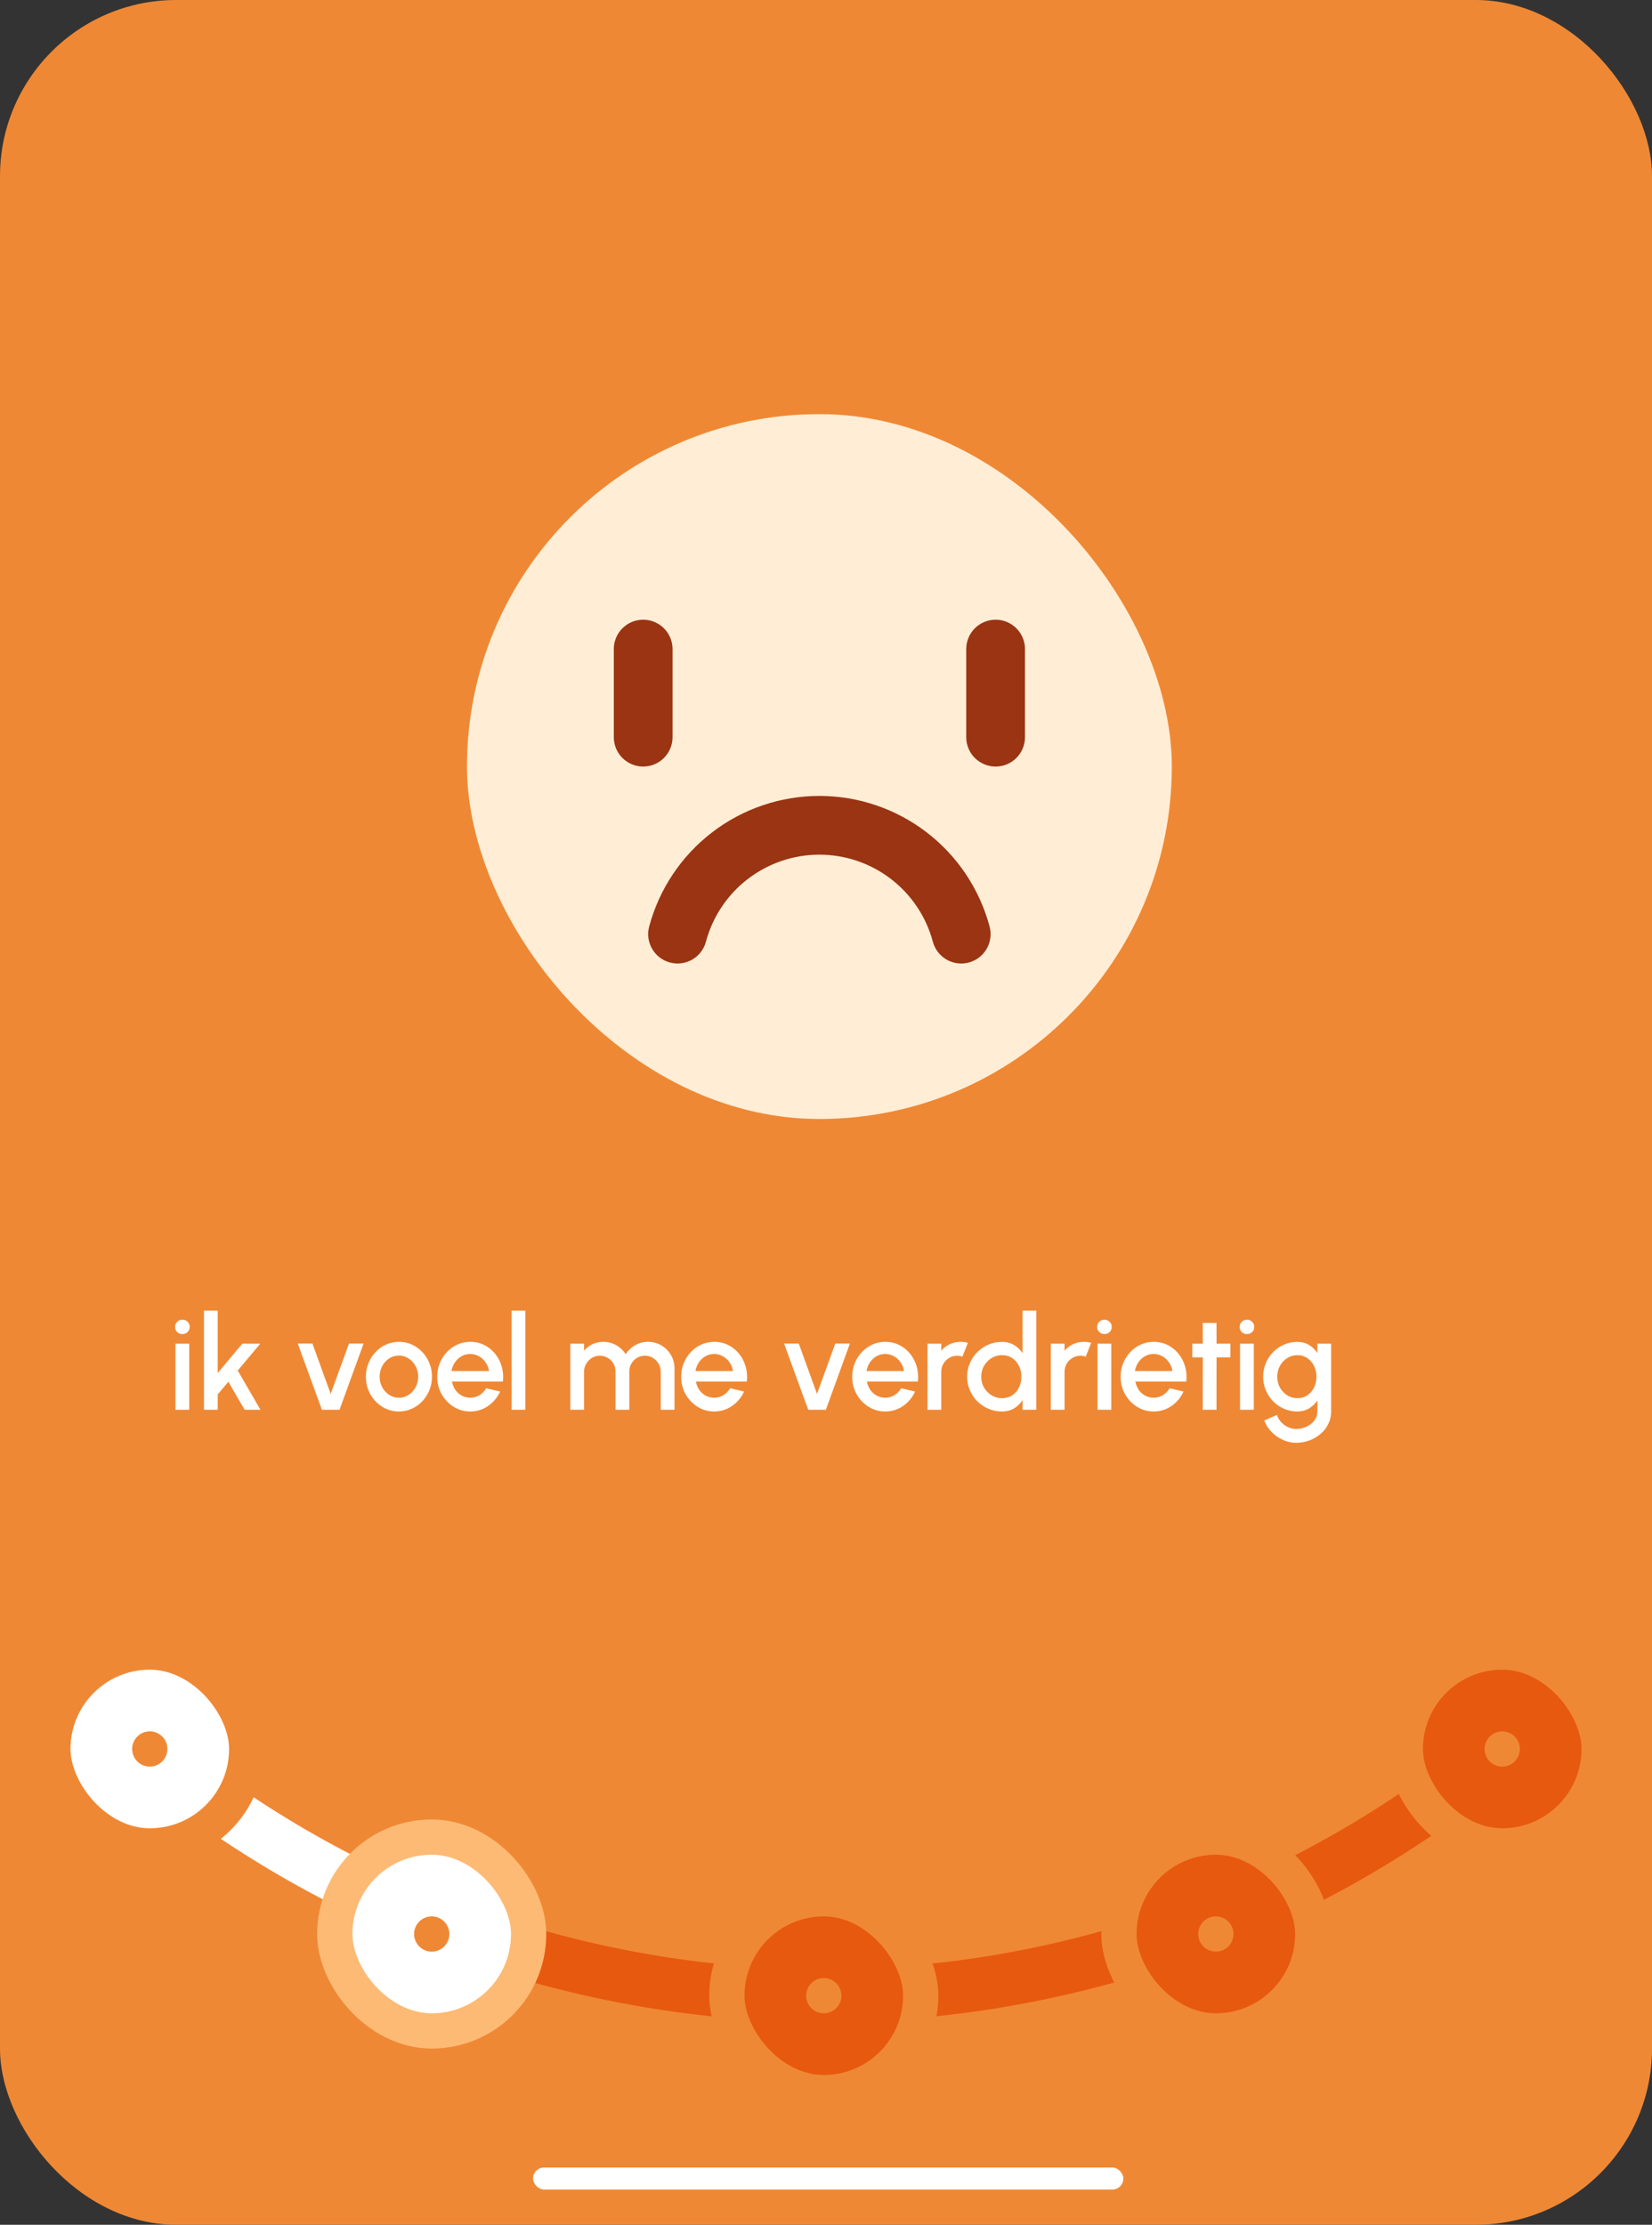 <svg width="375" height="505" viewBox="0 0 375 505" fill="none" xmlns="http://www.w3.org/2000/svg">
<rect x="0" y="0" width="375" height="505" fill="#333333" stroke="none"/>
<rect width="375" height="505" rx="40" fill="#EF8834"/>
<rect x="121" y="492" width="134" height="5" rx="2.5" fill="white"/>
<path d="M39.833 305H42.953V320H39.833V305ZM41.423 302.825C40.943 302.825 40.543 302.67 40.223 302.36C39.903 302.05 39.743 301.66 39.743 301.19C39.743 300.73 39.903 300.345 40.223 300.035C40.543 299.715 40.938 299.555 41.408 299.555C41.868 299.555 42.258 299.715 42.578 300.035C42.898 300.345 43.058 300.73 43.058 301.19C43.058 301.66 42.898 302.05 42.578 302.36C42.268 302.67 41.883 302.825 41.423 302.825ZM59.126 320H55.526L51.836 313.64L49.421 316.52V320H46.301V297.5H49.421V311.675L55.001 305H59.081L53.966 311.105L59.126 320ZM77.074 320H73.069L67.594 304.97H70.924L75.064 316.4L79.219 304.97H82.534L77.074 320ZM90.555 320.39C89.175 320.39 87.915 320.035 86.775 319.325C85.645 318.615 84.74 317.665 84.061 316.475C83.391 315.275 83.055 313.95 83.055 312.5C83.055 311.4 83.251 310.375 83.641 309.425C84.031 308.465 84.566 307.625 85.246 306.905C85.936 306.175 86.736 305.605 87.645 305.195C88.555 304.785 89.525 304.58 90.555 304.58C91.936 304.58 93.191 304.935 94.32 305.645C95.46 306.355 96.365 307.31 97.035 308.51C97.716 309.71 98.055 311.04 98.055 312.5C98.055 313.59 97.861 314.61 97.471 315.56C97.081 316.51 96.54 317.35 95.85 318.08C95.171 318.8 94.376 319.365 93.466 319.775C92.566 320.185 91.596 320.39 90.555 320.39ZM90.555 317.27C91.385 317.27 92.13 317.05 92.79 316.61C93.451 316.17 93.971 315.59 94.35 314.87C94.74 314.14 94.936 313.35 94.936 312.5C94.936 311.63 94.736 310.83 94.335 310.1C93.945 309.37 93.421 308.79 92.76 308.36C92.1 307.92 91.365 307.7 90.555 307.7C89.736 307.7 88.99 307.92 88.32 308.36C87.66 308.8 87.135 309.385 86.746 310.115C86.365 310.845 86.175 311.64 86.175 312.5C86.175 313.39 86.376 314.195 86.775 314.915C87.175 315.635 87.706 316.21 88.365 316.64C89.035 317.06 89.766 317.27 90.555 317.27ZM106.75 320.39C105.37 320.39 104.11 320.035 102.97 319.325C101.84 318.615 100.935 317.665 100.255 316.475C99.585 315.275 99.25 313.95 99.25 312.5C99.25 311.4 99.445 310.375 99.835 309.425C100.225 308.465 100.76 307.625 101.44 306.905C102.13 306.175 102.93 305.605 103.84 305.195C104.75 304.785 105.72 304.58 106.75 304.58C107.9 304.58 108.955 304.82 109.915 305.3C110.875 305.77 111.695 306.425 112.375 307.265C113.055 308.095 113.555 309.055 113.875 310.145C114.195 311.225 114.29 312.375 114.16 313.595H102.595C102.725 314.285 102.975 314.91 103.345 315.47C103.725 316.02 104.205 316.455 104.785 316.775C105.375 317.095 106.03 317.26 106.75 317.27C107.51 317.27 108.2 317.08 108.82 316.7C109.45 316.32 109.965 315.795 110.365 315.125L113.53 315.86C112.93 317.19 112.025 318.28 110.815 319.13C109.605 319.97 108.25 320.39 106.75 320.39ZM102.49 311.21H111.01C110.91 310.49 110.655 309.84 110.245 309.26C109.845 308.67 109.34 308.205 108.73 307.865C108.13 307.515 107.47 307.34 106.75 307.34C106.04 307.34 105.38 307.51 104.77 307.85C104.17 308.19 103.67 308.655 103.27 309.245C102.88 309.825 102.62 310.48 102.49 311.21ZM116.139 320V297.5H119.259V320H116.139ZM129.455 320V305H132.575V306.59C133.095 305.97 133.73 305.48 134.48 305.12C135.24 304.76 136.06 304.58 136.94 304.58C138.01 304.58 138.995 304.84 139.895 305.36C140.795 305.87 141.51 306.55 142.04 307.4C142.57 306.55 143.275 305.87 144.155 305.36C145.045 304.84 146.025 304.58 147.095 304.58C148.205 304.58 149.215 304.85 150.125 305.39C151.035 305.93 151.76 306.655 152.3 307.565C152.84 308.475 153.11 309.485 153.11 310.595V320H149.99V311.39C149.99 310.73 149.83 310.125 149.51 309.575C149.19 309.025 148.76 308.58 148.22 308.24C147.68 307.9 147.08 307.73 146.42 307.73C145.76 307.73 145.16 307.89 144.62 308.21C144.08 308.53 143.65 308.965 143.33 309.515C143.01 310.065 142.85 310.69 142.85 311.39V320H139.73V311.39C139.73 310.69 139.57 310.065 139.25 309.515C138.93 308.965 138.495 308.53 137.945 308.21C137.405 307.89 136.805 307.73 136.145 307.73C135.495 307.73 134.895 307.9 134.345 308.24C133.805 308.58 133.375 309.025 133.055 309.575C132.735 310.125 132.575 310.73 132.575 311.39V320H129.455ZM162.122 320.39C160.742 320.39 159.482 320.035 158.342 319.325C157.212 318.615 156.307 317.665 155.627 316.475C154.957 315.275 154.622 313.95 154.622 312.5C154.622 311.4 154.817 310.375 155.207 309.425C155.597 308.465 156.132 307.625 156.812 306.905C157.502 306.175 158.302 305.605 159.212 305.195C160.122 304.785 161.092 304.58 162.122 304.58C163.272 304.58 164.327 304.82 165.287 305.3C166.247 305.77 167.067 306.425 167.747 307.265C168.427 308.095 168.927 309.055 169.247 310.145C169.567 311.225 169.662 312.375 169.532 313.595H157.967C158.097 314.285 158.347 314.91 158.717 315.47C159.097 316.02 159.577 316.455 160.157 316.775C160.747 317.095 161.402 317.26 162.122 317.27C162.882 317.27 163.572 317.08 164.192 316.7C164.822 316.32 165.337 315.795 165.737 315.125L168.902 315.86C168.302 317.19 167.397 318.28 166.187 319.13C164.977 319.97 163.622 320.39 162.122 320.39ZM157.862 311.21H166.382C166.282 310.49 166.027 309.84 165.617 309.26C165.217 308.67 164.712 308.205 164.102 307.865C163.502 307.515 162.842 307.34 162.122 307.34C161.412 307.34 160.752 307.51 160.142 307.85C159.542 308.19 159.042 308.655 158.642 309.245C158.252 309.825 157.992 310.48 157.862 311.21ZM187.467 320H183.462L177.987 304.97H181.317L185.457 316.4L189.612 304.97H192.927L187.467 320ZM200.948 320.39C199.568 320.39 198.308 320.035 197.168 319.325C196.038 318.615 195.133 317.665 194.453 316.475C193.783 315.275 193.448 313.95 193.448 312.5C193.448 311.4 193.643 310.375 194.033 309.425C194.423 308.465 194.958 307.625 195.638 306.905C196.328 306.175 197.128 305.605 198.038 305.195C198.948 304.785 199.918 304.58 200.948 304.58C202.098 304.58 203.153 304.82 204.113 305.3C205.073 305.77 205.893 306.425 206.573 307.265C207.253 308.095 207.753 309.055 208.073 310.145C208.393 311.225 208.488 312.375 208.358 313.595H196.793C196.923 314.285 197.173 314.91 197.543 315.47C197.923 316.02 198.403 316.455 198.983 316.775C199.573 317.095 200.228 317.26 200.948 317.27C201.708 317.27 202.398 317.08 203.018 316.7C203.648 316.32 204.163 315.795 204.563 315.125L207.728 315.86C207.128 317.19 206.223 318.28 205.013 319.13C203.803 319.97 202.448 320.39 200.948 320.39ZM196.688 311.21H205.208C205.108 310.49 204.853 309.84 204.443 309.26C204.043 308.67 203.538 308.205 202.928 307.865C202.328 307.515 201.668 307.34 200.948 307.34C200.238 307.34 199.578 307.51 198.968 307.85C198.368 308.19 197.868 308.655 197.468 309.245C197.078 309.825 196.818 310.48 196.688 311.21ZM210.543 320V305H213.663V306.59C214.183 305.97 214.823 305.48 215.583 305.12C216.343 304.76 217.163 304.58 218.043 304.58C218.603 304.58 219.158 304.655 219.708 304.805L218.463 307.955C218.073 307.805 217.683 307.73 217.293 307.73C216.633 307.73 216.028 307.895 215.478 308.225C214.928 308.545 214.488 308.98 214.158 309.53C213.828 310.08 213.663 310.69 213.663 311.36V320H210.543ZM232.123 297.5H235.243V320H232.123V317.795C231.633 318.575 230.993 319.205 230.203 319.685C229.413 320.155 228.488 320.39 227.428 320.39C226.338 320.39 225.318 320.185 224.368 319.775C223.418 319.365 222.578 318.8 221.848 318.08C221.128 317.35 220.563 316.51 220.153 315.56C219.743 314.61 219.538 313.59 219.538 312.5C219.538 311.41 219.743 310.39 220.153 309.44C220.563 308.48 221.128 307.64 221.848 306.92C222.578 306.19 223.418 305.62 224.368 305.21C225.318 304.8 226.338 304.595 227.428 304.595C228.488 304.595 229.413 304.835 230.203 305.315C230.993 305.785 231.633 306.405 232.123 307.175V297.5ZM227.458 317.375C228.338 317.375 229.108 317.16 229.768 316.73C230.428 316.29 230.938 315.7 231.298 314.96C231.668 314.22 231.853 313.4 231.853 312.5C231.853 311.59 231.668 310.765 231.298 310.025C230.928 309.285 230.413 308.7 229.753 308.27C229.103 307.83 228.338 307.61 227.458 307.61C226.588 307.61 225.793 307.83 225.073 308.27C224.363 308.71 223.793 309.3 223.363 310.04C222.943 310.78 222.733 311.6 222.733 312.5C222.733 313.41 222.948 314.235 223.378 314.975C223.818 315.705 224.393 316.29 225.103 316.73C225.823 317.16 226.608 317.375 227.458 317.375ZM238.536 320V305H241.656V306.59C242.176 305.97 242.816 305.48 243.576 305.12C244.336 304.76 245.156 304.58 246.036 304.58C246.596 304.58 247.151 304.655 247.701 304.805L246.456 307.955C246.066 307.805 245.676 307.73 245.286 307.73C244.626 307.73 244.021 307.895 243.471 308.225C242.921 308.545 242.481 308.98 242.151 309.53C241.821 310.08 241.656 310.69 241.656 311.36V320H238.536ZM249.135 305H252.255V320H249.135V305ZM250.725 302.825C250.245 302.825 249.845 302.67 249.525 302.36C249.205 302.05 249.045 301.66 249.045 301.19C249.045 300.73 249.205 300.345 249.525 300.035C249.845 299.715 250.24 299.555 250.71 299.555C251.17 299.555 251.56 299.715 251.88 300.035C252.2 300.345 252.36 300.73 252.36 301.19C252.36 301.66 252.2 302.05 251.88 302.36C251.57 302.67 251.185 302.825 250.725 302.825ZM261.88 320.39C260.5 320.39 259.24 320.035 258.1 319.325C256.97 318.615 256.065 317.665 255.385 316.475C254.715 315.275 254.38 313.95 254.38 312.5C254.38 311.4 254.575 310.375 254.965 309.425C255.355 308.465 255.89 307.625 256.57 306.905C257.26 306.175 258.06 305.605 258.97 305.195C259.88 304.785 260.85 304.58 261.88 304.58C263.03 304.58 264.085 304.82 265.045 305.3C266.005 305.77 266.825 306.425 267.505 307.265C268.185 308.095 268.685 309.055 269.005 310.145C269.325 311.225 269.42 312.375 269.29 313.595H257.725C257.855 314.285 258.105 314.91 258.475 315.47C258.855 316.02 259.335 316.455 259.915 316.775C260.505 317.095 261.16 317.26 261.88 317.27C262.64 317.27 263.33 317.08 263.95 316.7C264.58 316.32 265.095 315.795 265.495 315.125L268.66 315.86C268.06 317.19 267.155 318.28 265.945 319.13C264.735 319.97 263.38 320.39 261.88 320.39ZM257.62 311.21H266.14C266.04 310.49 265.785 309.84 265.375 309.26C264.975 308.67 264.47 308.205 263.86 307.865C263.26 307.515 262.6 307.34 261.88 307.34C261.17 307.34 260.51 307.51 259.9 307.85C259.3 308.19 258.8 308.655 258.4 309.245C258.01 309.825 257.75 310.48 257.62 311.21ZM279.306 308.12H276.156L276.141 320H273.021L273.036 308.12H270.651V305H273.036L273.021 300.29H276.141L276.156 305H279.306V308.12ZM281.487 305H284.607V320H281.487V305ZM283.077 302.825C282.597 302.825 282.197 302.67 281.877 302.36C281.557 302.05 281.397 301.66 281.397 301.19C281.397 300.73 281.557 300.345 281.877 300.035C282.197 299.715 282.592 299.555 283.062 299.555C283.522 299.555 283.912 299.715 284.232 300.035C284.552 300.345 284.712 300.73 284.712 301.19C284.712 301.66 284.552 302.05 284.232 302.36C283.922 302.67 283.537 302.825 283.077 302.825ZM299.047 305H302.167V320.39C302.167 321.42 301.947 322.37 301.507 323.24C301.077 324.11 300.492 324.86 299.752 325.49C299.012 326.13 298.162 326.625 297.202 326.975C296.252 327.325 295.257 327.5 294.217 327.5C293.167 327.5 292.157 327.275 291.187 326.825C290.217 326.385 289.362 325.785 288.622 325.025C287.892 324.265 287.347 323.405 286.987 322.445L289.852 321.155C290.052 321.775 290.372 322.325 290.812 322.805C291.262 323.285 291.782 323.665 292.372 323.945C292.972 324.225 293.587 324.365 294.217 324.365C294.837 324.365 295.432 324.265 296.002 324.065C296.582 323.875 297.097 323.605 297.547 323.255C298.007 322.905 298.372 322.485 298.642 321.995C298.912 321.505 299.047 320.97 299.047 320.39V317.855C298.557 318.615 297.927 319.23 297.157 319.7C296.387 320.16 295.492 320.39 294.472 320.39C293.412 320.39 292.412 320.185 291.472 319.775C290.532 319.365 289.707 318.8 288.997 318.08C288.287 317.35 287.732 316.51 287.332 315.56C286.932 314.61 286.732 313.59 286.732 312.5C286.732 311.41 286.932 310.39 287.332 309.44C287.732 308.48 288.287 307.64 288.997 306.92C289.707 306.19 290.532 305.62 291.472 305.21C292.412 304.8 293.412 304.595 294.472 304.595C295.492 304.595 296.387 304.83 297.157 305.3C297.927 305.76 298.557 306.375 299.047 307.145V305ZM294.502 317.375C295.372 317.375 296.132 317.155 296.782 316.715C297.432 316.265 297.937 315.67 298.297 314.93C298.657 314.19 298.837 313.38 298.837 312.5C298.837 311.6 298.652 310.785 298.282 310.055C297.922 309.315 297.417 308.725 296.767 308.285C296.117 307.835 295.362 307.61 294.502 307.61C293.662 307.61 292.892 307.83 292.192 308.27C291.502 308.71 290.952 309.3 290.542 310.04C290.132 310.78 289.927 311.6 289.927 312.5C289.927 313.4 290.132 314.22 290.542 314.96C290.962 315.7 291.517 316.29 292.207 316.73C292.907 317.16 293.672 317.375 294.502 317.375Z" fill="white"/>
<rect x="106" y="94" width="160" height="160" rx="80" fill="#FFEDD5"/>
<path fill-rule="evenodd" clip-rule="evenodd" d="M161.648 188.932C168.634 183.572 177.193 180.667 185.999 180.667C194.804 180.667 203.363 183.572 210.349 188.932C217.335 194.293 222.357 201.808 224.636 210.314C225.589 213.87 223.478 217.526 219.922 218.479C216.365 219.432 212.71 217.321 211.757 213.765C210.237 208.094 206.889 203.084 202.232 199.51C197.575 195.937 191.869 194 185.999 194C180.128 194 174.422 195.937 169.765 199.51C165.108 203.084 161.76 208.094 160.241 213.765C159.288 217.321 155.632 219.432 152.076 218.479C148.519 217.526 146.409 213.87 147.362 210.314C149.641 201.808 154.662 194.293 161.648 188.932Z" fill="#9A3412"/>
<path fill-rule="evenodd" clip-rule="evenodd" d="M146 140.667C149.682 140.667 152.667 143.651 152.667 147.333V167.333C152.667 171.015 149.682 174 146 174C142.318 174 139.333 171.015 139.333 167.333V147.333C139.333 143.651 142.318 140.667 146 140.667Z" fill="#9A3412"/>
<path fill-rule="evenodd" clip-rule="evenodd" d="M226 140.667C229.682 140.667 232.667 143.651 232.667 147.333V167.333C232.667 171.015 229.682 174 226 174C222.318 174 219.333 171.015 219.333 167.333V147.333C219.333 143.651 222.318 140.667 226 140.667Z" fill="#9A3412"/>
<path d="M32.731 396.851C75.426 432.676 129.259 452.525 184.991 452.992C240.724 453.458 294.881 434.513 338.17 399.407" stroke="#E7590F" stroke-width="12"/>
<path d="M32.731 396.851C52.708 413.613 75.113 426.871 99 436.285" stroke="white" stroke-width="12"/>
<rect x="12" y="375" width="44" height="44" rx="22" fill="white"/>
<rect x="12" y="375" width="44" height="44" rx="22" stroke="#EF8834" stroke-width="8"/>
<circle cx="34" cy="397" r="4" fill="#EF8834"/>
<rect x="319" y="375" width="44" height="44" rx="22" fill="#E7590F"/>
<rect x="319" y="375" width="44" height="44" rx="22" stroke="#EF8834" stroke-width="8"/>
<circle cx="341" cy="397" r="4" fill="#EF8834"/>
<rect x="165" y="431" width="44" height="44" rx="22" fill="#E7590F"/>
<rect x="165" y="431" width="44" height="44" rx="22" stroke="#EF8834" stroke-width="8"/>
<circle cx="187" cy="453" r="4" fill="#EF8834"/>
<rect x="76" y="417" width="44" height="44" rx="22" fill="white"/>
<rect x="76" y="417" width="44" height="44" rx="22" stroke="#FDBA74" stroke-width="8"/>
<circle cx="98" cy="439" r="4" fill="#EF8834"/>
<rect x="254" y="417" width="44" height="44" rx="22" fill="#E7590F"/>
<rect x="254" y="417" width="44" height="44" rx="22" stroke="#EF8834" stroke-width="8"/>
<circle cx="276" cy="439" r="4" fill="#EF8834"/>
</svg>
